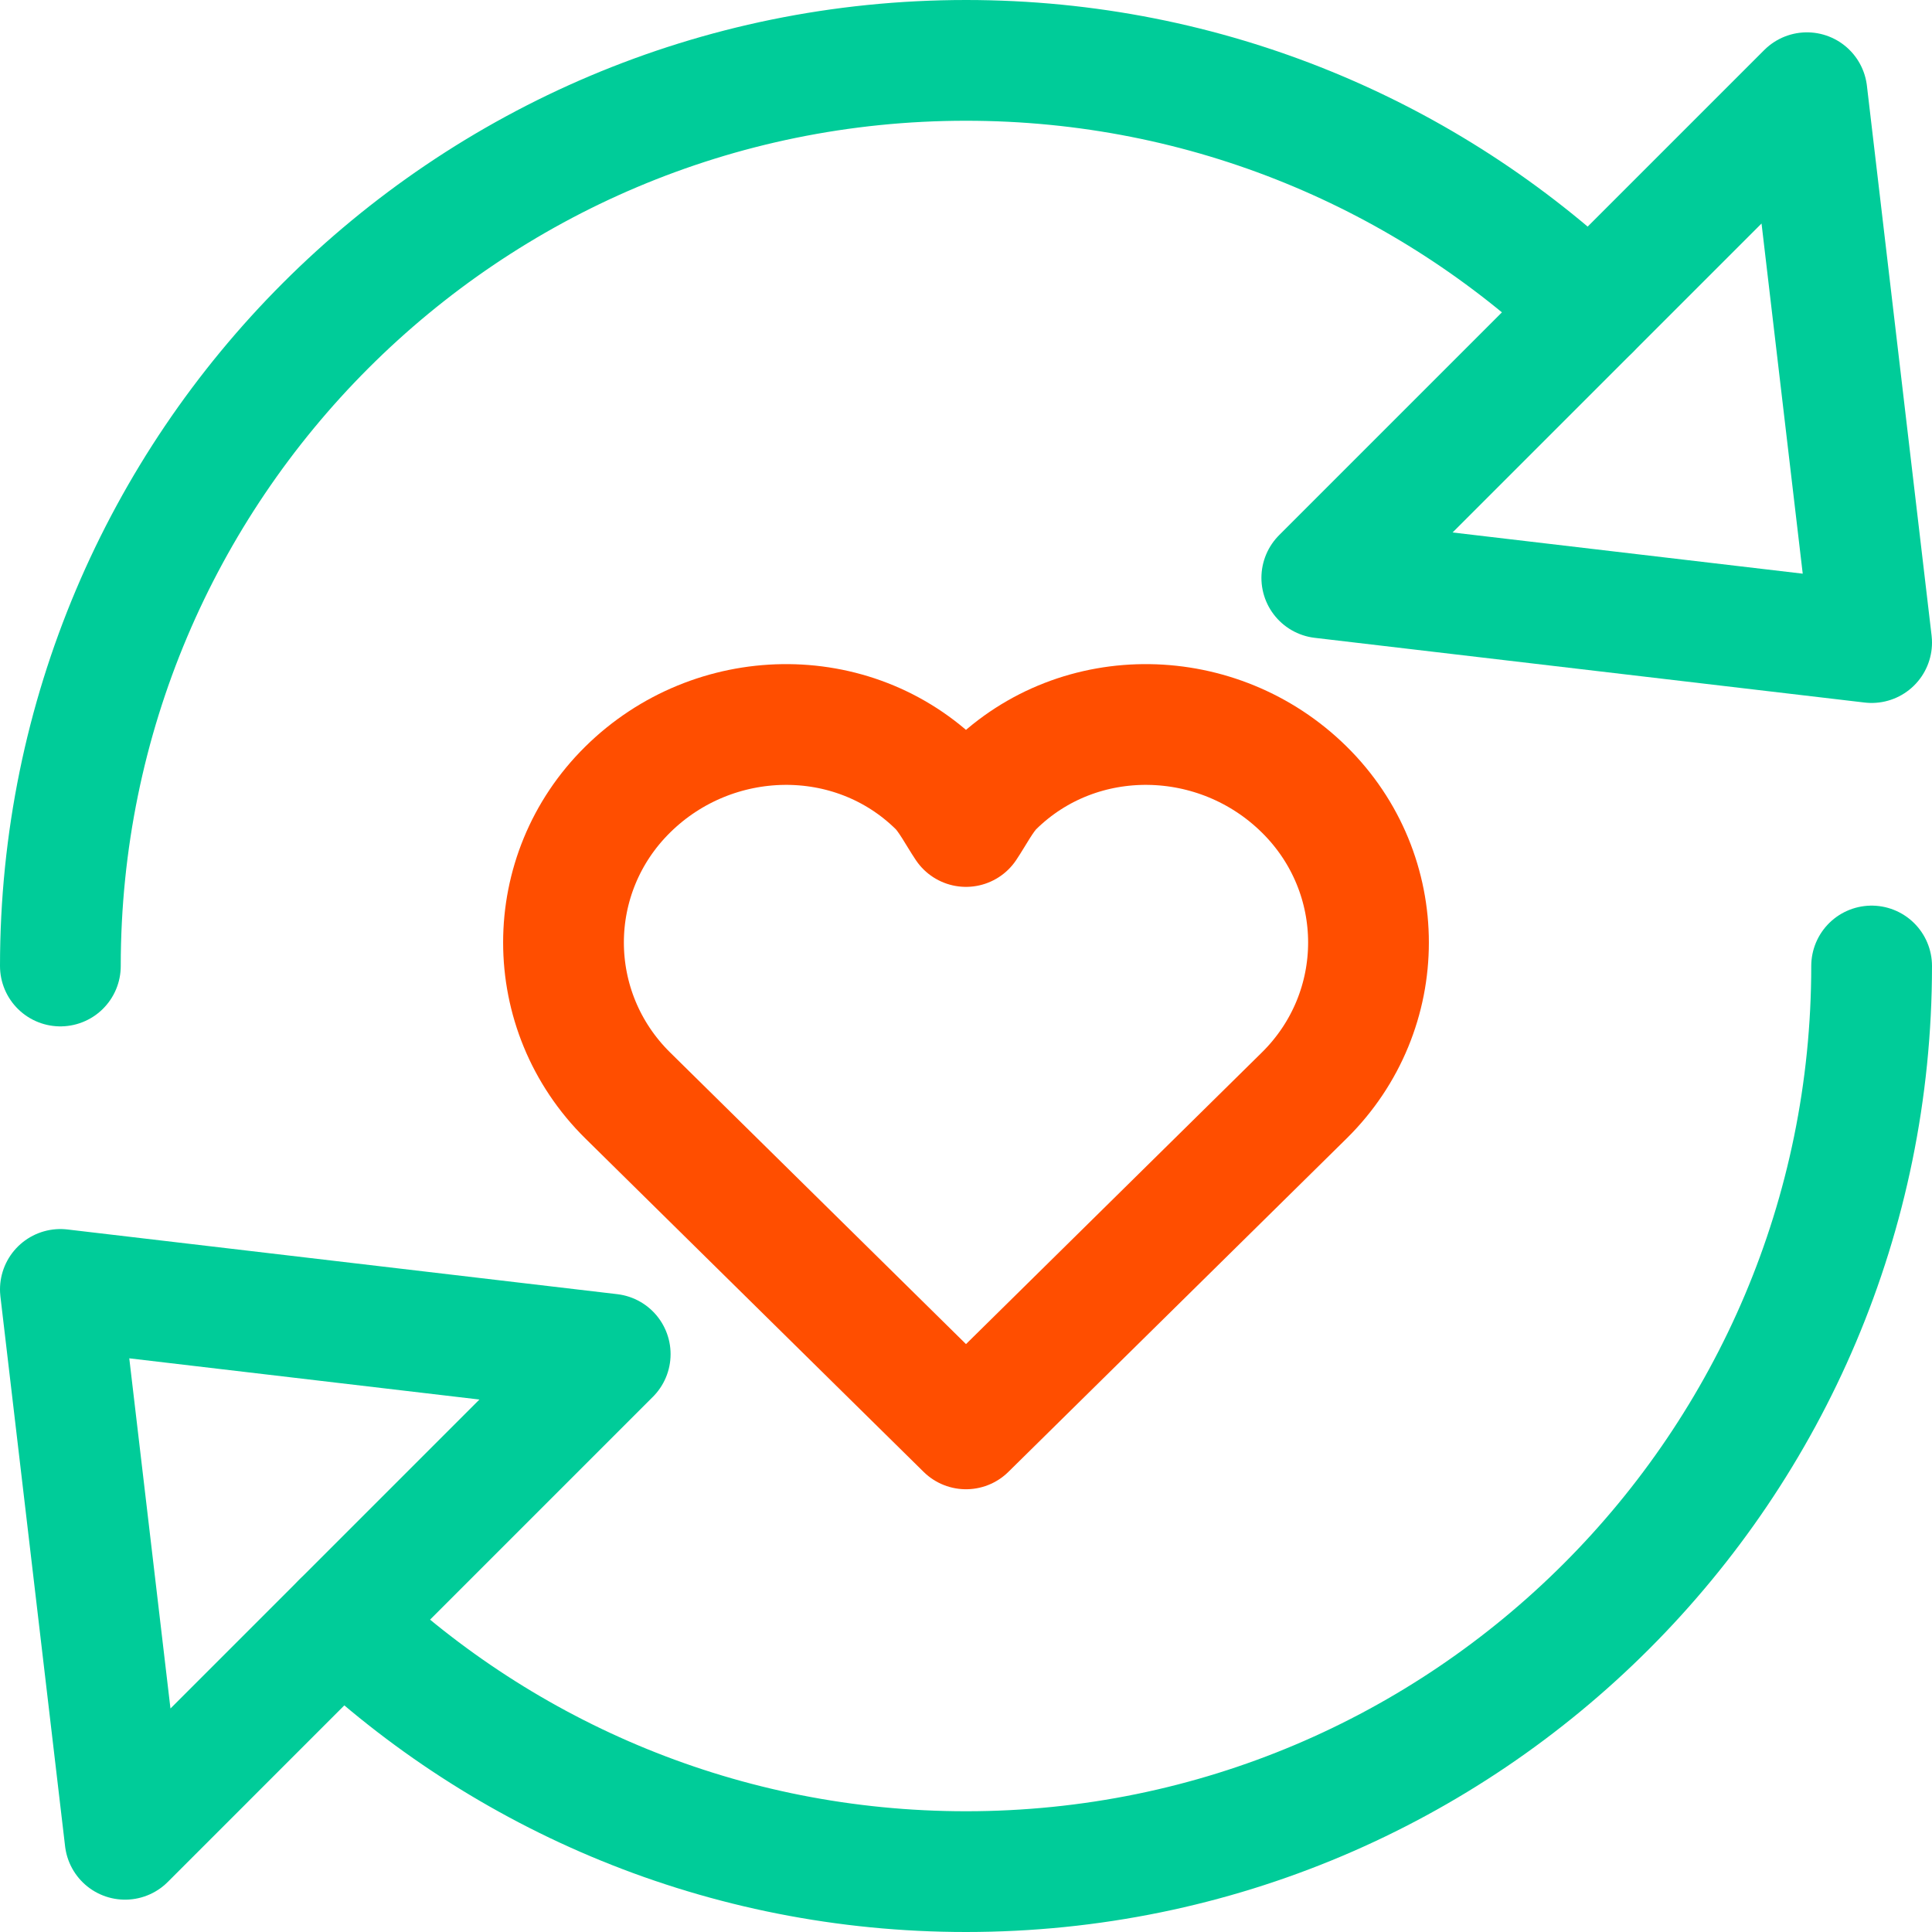 <?xml version="1.0" encoding="UTF-8"?>
<svg width="96px" height="96px" viewBox="0 0 96 96" version="1.1" xmlns="http://www.w3.org/2000/svg" xmlns:xlink="http://www.w3.org/1999/xlink">
    <!-- Generator: Sketch 51.2 (57519) - http://www.bohemiancoding.com/sketch -->
    <title>@2xGroup 9</title>
    <desc>Created with Sketch.</desc>
    <defs></defs>
    <g id="Principles" stroke="none" stroke-width="1" fill="none" fill-rule="evenodd">
        <g id="Toolkit-Documentation:-Principles" transform="translate(-132, -3247)">
            <g id="Our-performance-improvement-platforms-position-members-for-success" transform="translate(135, 2893)">
                <g id="Optimize-supply-operations" transform="translate(0, 357)">
                    <g id="Group-9">
                        <g id="refresh-02-outline-64">
                            <rect id="Rectangle" x="0" y="0" width="90" height="90"></rect>
                            <path d="M0,45 C0,20.147 20.147,0 45,0 C57.017,0 67.934,4.711 76.005,12.386" id="Shape" stroke="#00CC99" stroke-width="6" stroke-linecap="round" stroke-linejoin="round"></path>
                            <path d="M90,45 C90,69.853 69.853,90 45,90 C32.983,90 22.066,85.289 13.995,77.614" id="Shape" stroke="#00CC99" stroke-width="6" stroke-linecap="round" stroke-linejoin="round"></path>
                            <polygon id="Shape" stroke="#00CC99" stroke-width="6" stroke-linecap="round" stroke-linejoin="round" points="62.679 25.714 86.786 1.607 90 28.929"></polygon>
                            <polygon id="Shape" stroke="#00CC99" stroke-width="6" stroke-linecap="round" stroke-linejoin="round" points="27.321 64.286 3.214 88.393 0 61.071"></polygon>
                            <path d="M61.804,36.228 C57.544,32.029 50.637,31.873 46.377,36.072 C45.852,36.589 45.395,37.482 45,38.068 C44.604,37.482 44.147,36.589 43.622,36.072 C39.362,31.873 32.455,32.029 28.195,36.228 C23.935,40.427 23.935,47.236 28.195,51.436 L45,68 L61.804,51.436 C66.065,47.236 66.065,40.427 61.804,36.228 Z" id="Shape" stroke="#FF4E00" stroke-width="6" stroke-linecap="round" stroke-linejoin="round"></path>
                        </g>
                    </g>
                </g>
            </g>
        </g>
    </g>
</svg>